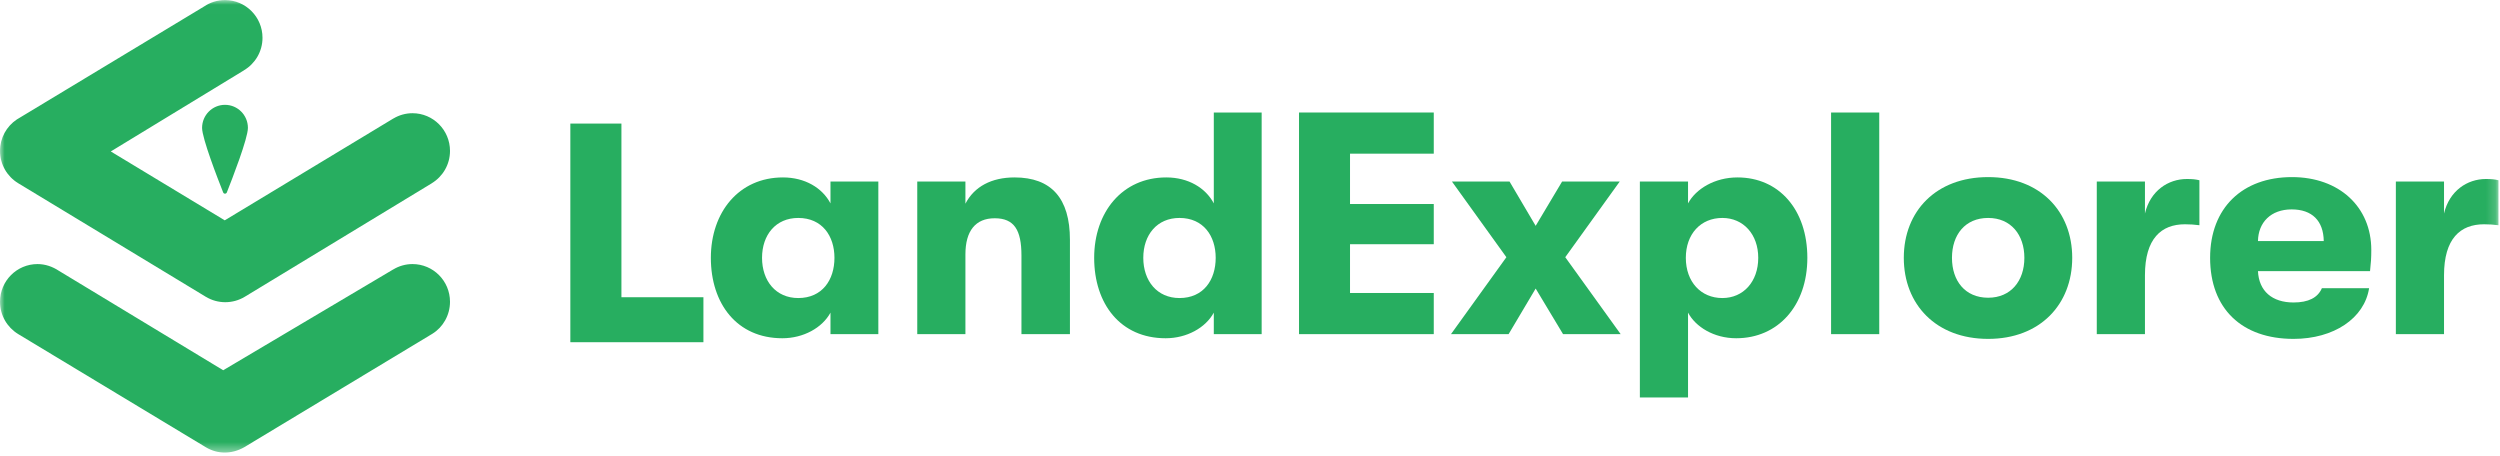 <?xml version="1.0" encoding="UTF-8"?>
<svg width="263px" height="48px" viewBox="0 0 263 48" version="1.1" xmlns="http://www.w3.org/2000/svg" xmlns:xlink="http://www.w3.org/1999/xlink">
    <!-- Generator: Sketch 49.1 (51147) - http://www.bohemiancoding.com/sketch -->
    <title>Page 1</title>
    <desc>Created with Sketch.</desc>
    <defs>
        <polygon id="path-1" points="0 47.61 262.84 47.61 262.84 0.007 0 0.007"></polygon>
    </defs>
    <g id="Style-Guide" stroke="none" stroke-width="1" fill="none" fill-rule="evenodd">
        <g id="LandExplorer-Style-Guide" transform="translate(-247, -1064)">
            <g id="Page-1" transform="translate(247, 1064)">
                <polygon id="Fill-1" fill="#27ae60" points="65.374 13 65.374 31.269 74 31.269 74 36 60 36 60 13"></polygon>
                <g id="Group-23">
                    <path d="M87.785,27.124 C87.785,24.826 86.493,22.928 83.976,22.928 C81.625,22.928 80.167,24.693 80.167,27.124 C80.167,29.556 81.625,31.354 83.976,31.354 C86.493,31.354 87.785,29.456 87.785,27.124 Z M74.782,27.124 C74.782,22.328 77.729,18.665 82.366,18.665 C84.684,18.665 86.506,19.764 87.367,21.396 L87.367,19.098 L92.401,19.098 L92.401,35.151 L87.367,35.151 L87.367,32.887 C86.506,34.485 84.519,35.584 82.3,35.584 C77.531,35.584 74.782,31.954 74.782,27.124 Z" id="Fill-2" fill="#27ae60"></path>
                    <path d="M101.562,19.097 L101.562,21.429 C102.489,19.63 104.311,18.665 106.728,18.665 C110.604,18.665 112.557,20.863 112.557,25.226 L112.557,35.152 L107.457,35.152 L107.457,26.891 C107.457,24.194 106.695,22.961 104.642,22.961 C102.622,22.961 101.562,24.293 101.562,26.758 L101.562,35.152 L96.495,35.152 L96.495,19.097 L101.562,19.097 Z" id="Fill-4" fill="#27ae60"></path>
                    <path d="M127.891,27.124 C127.891,24.826 126.599,22.928 124.083,22.928 C121.731,22.928 120.274,24.693 120.274,27.124 C120.274,29.556 121.731,31.354 124.083,31.354 C126.599,31.354 127.891,29.456 127.891,27.124 M115.107,27.124 C115.107,22.328 118.055,18.665 122.692,18.665 C125.01,18.665 126.831,19.764 127.692,21.396 L127.692,11.836 L132.726,11.836 L132.726,35.151 L127.692,35.151 L127.692,32.887 C126.831,34.485 124.844,35.584 122.625,35.584 C117.856,35.584 115.107,31.954 115.107,27.124" id="Fill-6" fill="#27ae60"></path>
                    <polygon id="Fill-8" fill="#27ae60" points="150.832 11.836 150.832 16.166 142.022 16.166 142.022 21.462 150.832 21.462 150.832 25.692 142.022 25.692 142.022 30.822 150.832 30.822 150.832 35.151 136.657 35.151 136.657 11.836"></polygon>
                    <polygon id="Fill-10" fill="#27ae60" points="152.743 19.097 158.803 19.097 161.552 23.76 164.334 19.097 170.395 19.097 164.665 27.058 170.494 35.152 164.434 35.152 161.552 30.355 158.704 35.152 152.643 35.152 158.472 27.058"></polygon>
                    <path d="M184.967,27.124 C184.967,24.66 183.41,22.928 181.191,22.928 C178.906,22.928 177.349,24.626 177.349,27.124 C177.349,29.656 178.939,31.354 181.191,31.354 C183.41,31.354 184.967,29.623 184.967,27.124 Z M177.581,19.098 L177.581,21.396 C178.409,19.864 180.396,18.665 182.781,18.665 C187.153,18.665 190.133,22.062 190.133,27.124 C190.133,32.154 187.053,35.584 182.648,35.584 C180.297,35.584 178.376,34.385 177.581,32.887 L177.581,41.813 L172.514,41.813 L172.514,19.098 L177.581,19.098 Z" id="Fill-12" fill="#27ae60"></path>
                    <mask id="mask-2" fill="white">
                        <use xlink:href="#path-1"></use>
                    </mask>
                    <g id="Clip-15"></g>
                    <polygon id="Fill-14" fill="#27ae60" mask="url(#mask-2)" points="192.63 35.152 197.697 35.152 197.697 11.837 192.63 11.837"></polygon>
                    <path d="M212.964,27.124 C212.964,24.693 211.54,22.928 209.156,22.928 C206.738,22.928 205.347,24.693 205.347,27.124 C205.347,29.556 206.738,31.321 209.156,31.321 C211.54,31.321 212.964,29.556 212.964,27.124 M200.28,27.124 C200.28,22.228 203.658,18.631 209.156,18.631 C214.62,18.631 217.998,22.228 217.998,27.124 C217.998,32.021 214.62,35.651 209.156,35.651 C203.658,35.651 200.28,32.021 200.28,27.124" id="Fill-16" fill="#27ae60" mask="url(#mask-2)"></path>
                    <path d="M225.649,19.097 L225.649,22.461 C226.211,20.063 228.099,18.831 230.053,18.831 C230.649,18.831 230.981,18.864 231.378,18.964 L231.378,23.694 C230.782,23.627 230.484,23.594 229.854,23.594 C227.371,23.594 225.649,25.093 225.649,28.956 L225.649,35.152 L220.581,35.152 L220.581,19.097 L225.649,19.097 Z" id="Fill-17" fill="#27ae60" mask="url(#mask-2)"></path>
                    <path d="M241.081,22.029 C238.896,22.029 237.571,23.394 237.538,25.359 L244.459,25.359 C244.427,23.228 243.234,22.029 241.081,22.029 M249.328,28.523 L237.538,28.523 C237.637,30.622 239.028,31.821 241.28,31.821 C242.837,31.821 243.83,31.321 244.261,30.322 L249.229,30.322 C248.732,33.486 245.519,35.651 241.28,35.651 C235.849,35.651 232.504,32.487 232.504,27.124 C232.504,21.862 235.915,18.631 241.114,18.631 C246.082,18.631 249.46,21.762 249.46,26.292 C249.46,27.158 249.427,27.591 249.328,28.523" id="Fill-18" fill="#27ae60" mask="url(#mask-2)"></path>
                    <path d="M257.111,19.097 L257.111,22.461 C257.674,20.063 259.562,18.831 261.516,18.831 C262.111,18.831 262.443,18.864 262.84,18.964 L262.84,23.694 C262.244,23.627 261.946,23.594 261.317,23.594 C258.833,23.594 257.111,25.093 257.111,28.956 L257.111,35.152 L252.044,35.152 L252.044,19.097 L257.111,19.097 Z" id="Fill-19" fill="#27ae60" mask="url(#mask-2)"></path>
                    <path d="M26.081,13.453 C26.081,14.559 24.436,18.799 23.864,20.242 C23.794,20.419 23.546,20.419 23.476,20.242 C22.904,18.799 21.259,14.559 21.259,13.453 C21.259,12.114 22.339,11.028 23.67,11.028 C25.001,11.028 26.081,12.114 26.081,13.453" id="Fill-20" fill="#27ae60" mask="url(#mask-2)"></path>
                    <path d="M47.34,31.747 C47.34,29.556 45.574,27.78 43.395,27.78 C42.654,27.78 41.963,27.989 41.371,28.346 C41.367,28.347 41.364,28.346 41.361,28.348 L23.493,38.943 C23.486,38.948 23.476,38.948 23.469,38.943 L6.192,28.487 C5.537,28.055 4.775,27.78 3.945,27.78 C1.766,27.78 0,29.556 0,31.747 C0,33.182 0.76,34.435 1.894,35.132 C1.896,35.135 1.913,35.145 1.917,35.147 L21.685,47.069 C22.915,47.787 24.344,47.794 25.659,47.068 L45.481,35.115 C45.485,35.113 45.489,35.11 45.493,35.107 C46.596,34.427 47.34,33.164 47.34,31.747" id="Fill-21" fill="#27ae60" mask="url(#mask-2)"></path>
                    <path d="M1.895,19.263 L21.641,31.216 C22.906,31.983 24.489,31.984 25.755,31.217 L45.432,19.276 L45.429,19.272 C46.573,18.577 47.34,17.319 47.34,15.877 C47.34,13.686 45.574,11.91 43.395,11.91 C42.662,11.91 41.979,12.114 41.391,12.464 L41.389,12.461 L23.643,23.179 L11.654,15.933 L25.672,7.395 L25.669,7.391 C26.832,6.701 27.615,5.431 27.615,3.975 C27.615,1.784 25.849,0.007 23.67,0.007 C22.856,0.007 22.099,0.256 21.471,0.681 L1.767,12.569 L1.755,12.578 C0.697,13.289 0,14.501 0,15.877 C0,17.311 0.759,18.564 1.893,19.261" id="Fill-22" fill="#27ae60" mask="url(#mask-2)"></path>
                </g>
            </g>
        </g>
    </g>
</svg>